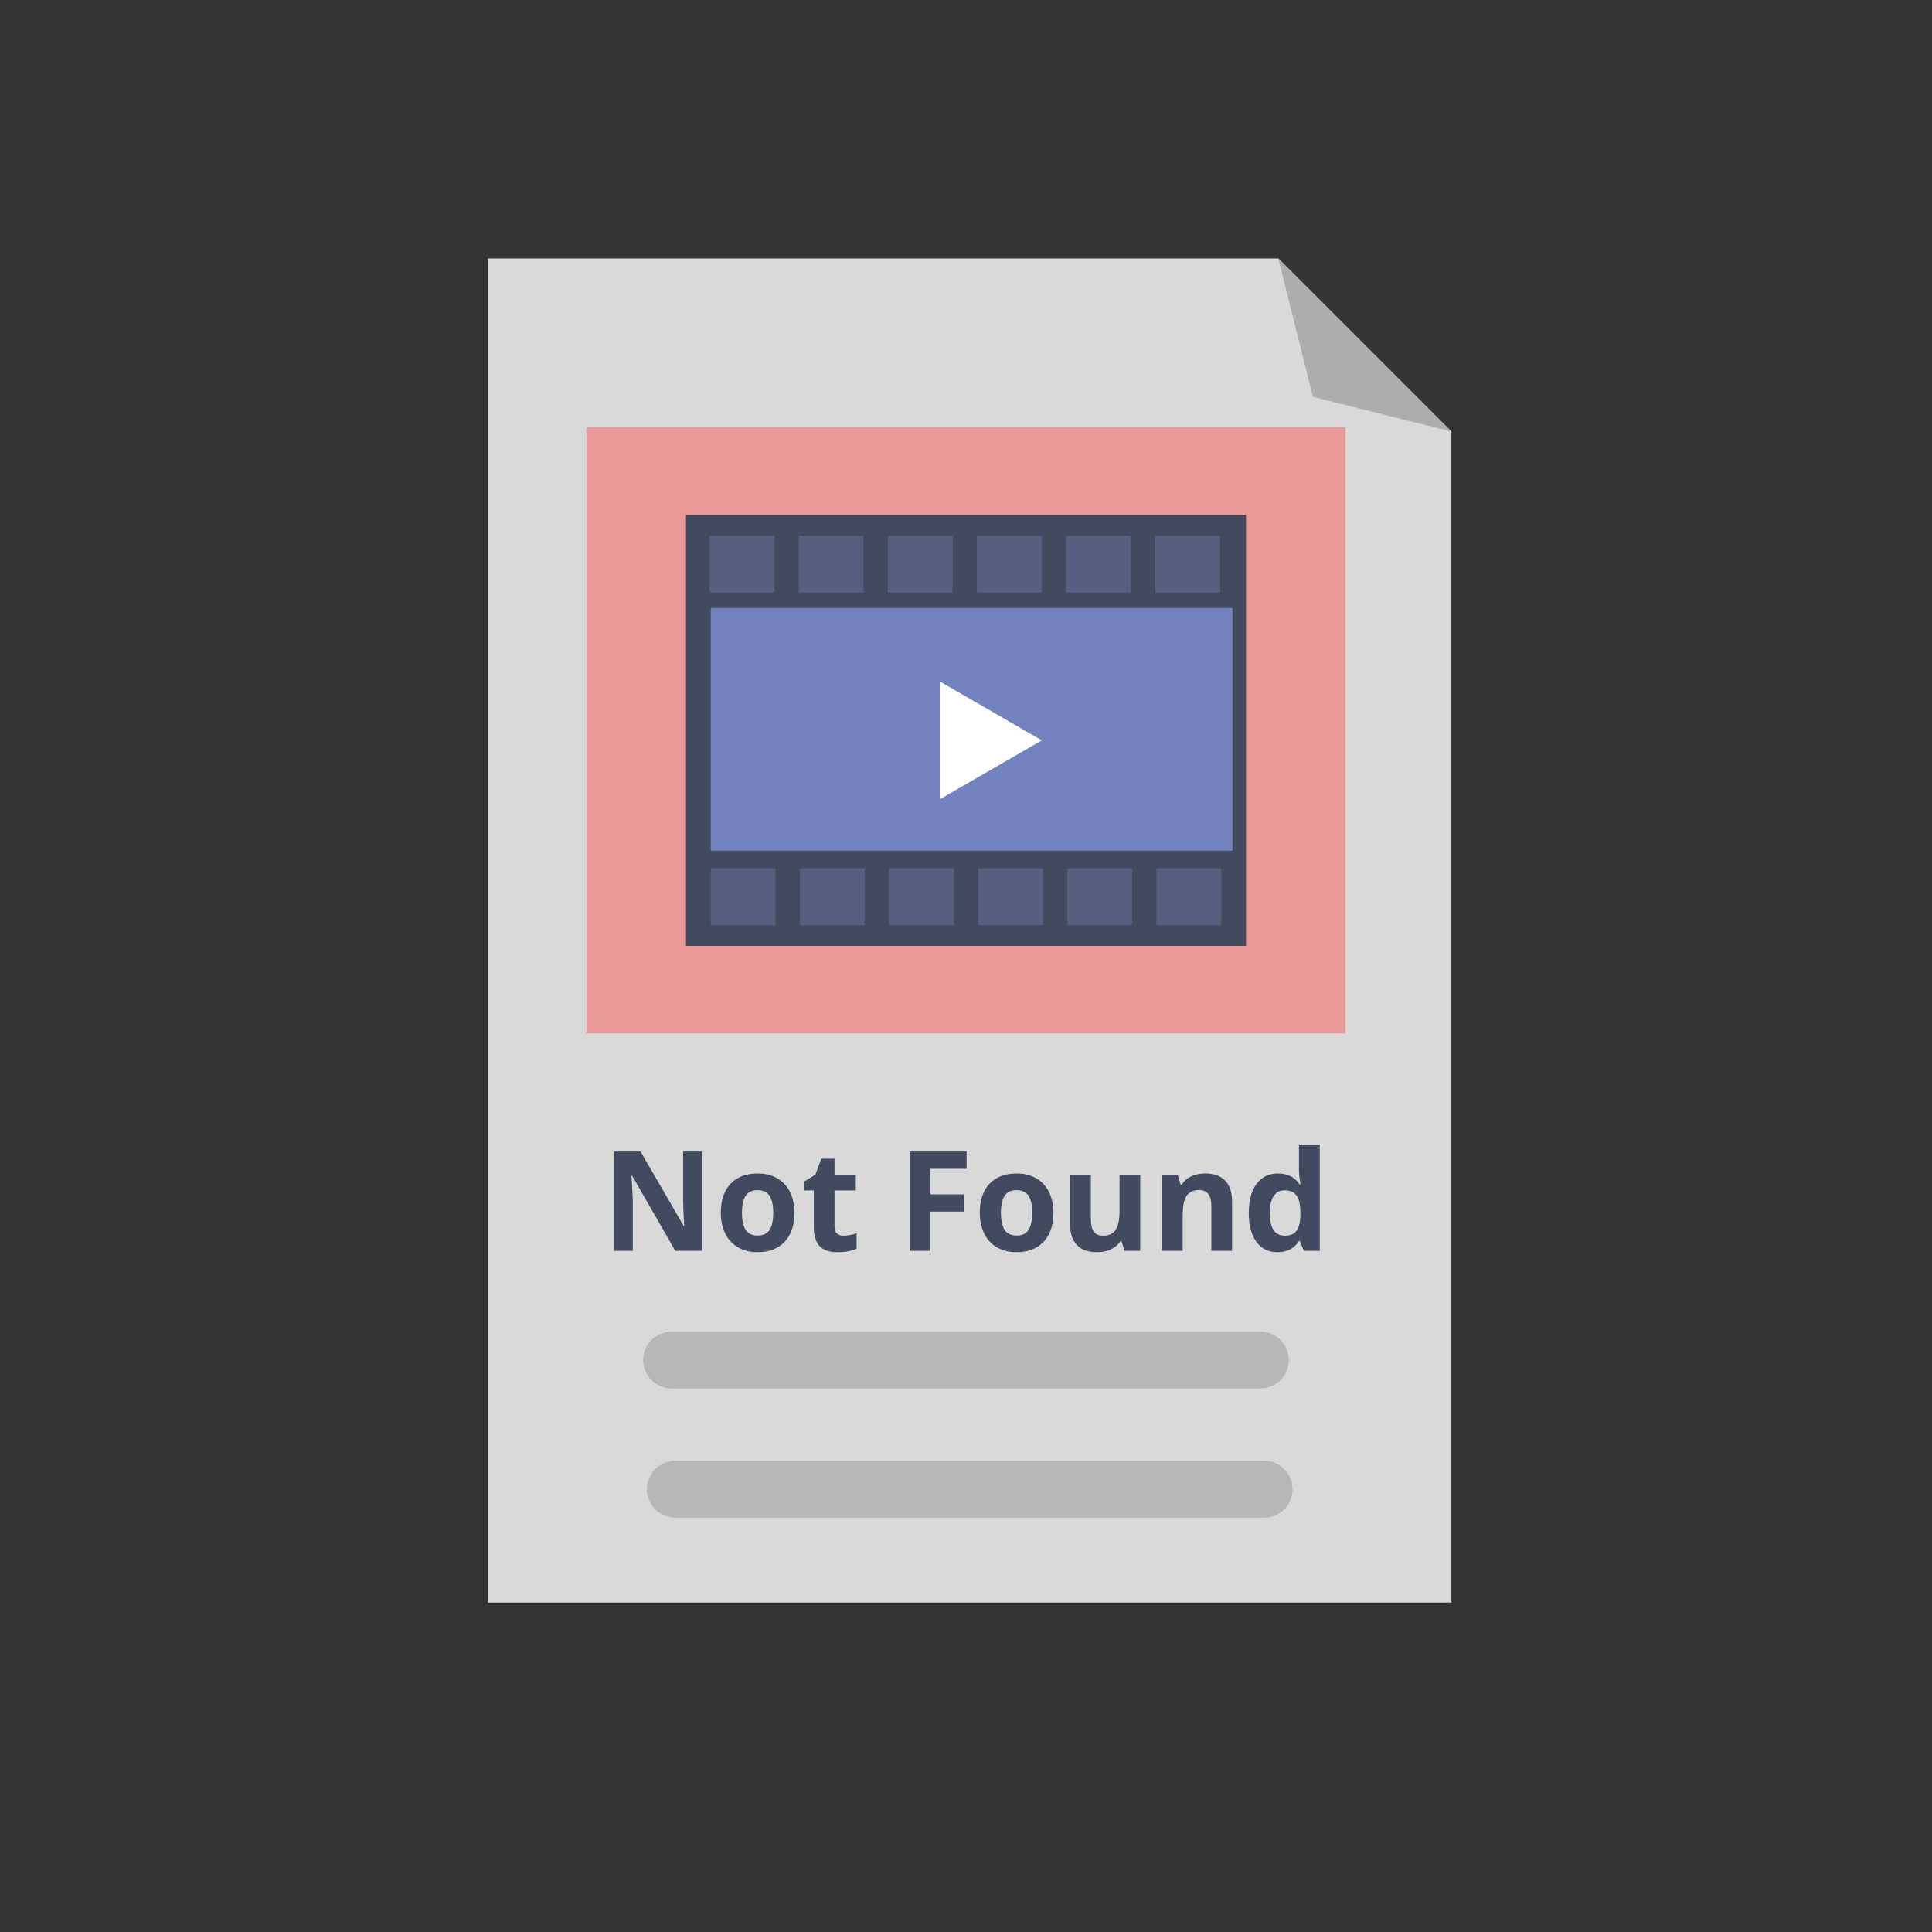 <svg version="1.1" viewBox="0.0 0.0 666.667 666.667" fill="none" stroke="none" stroke-linecap="square" stroke-miterlimit="10" xmlns:xlink="http://www.w3.org/1999/xlink" xmlns="http://www.w3.org/2000/svg"><rect x="0.0" y="0.0" width="666.667" height="666.667" fill="#333333" stroke="none"/><clipPath id="p.0"><path d="m0 0l666.667 0l0 666.667l-666.667 0l0 -666.667z" clip-rule="nonzero"/></clipPath><g clip-path="url(#p.0)"><path fill="#000000" fill-opacity="0.0" d="m0 0l666.667 0l0 666.667l-666.667 0z" fill-rule="evenodd"/><path fill="#d9d9d9" d="m168.42 553.0l332.409 0l0 -404.1l-59.711 -59.711l-272.699 0z" fill-rule="evenodd"/><path fill="#adadad" d="m441.119 89.189l11.942 47.769l47.769 11.942z" fill-rule="evenodd"/><path fill="#000000" fill-opacity="0.0" d="m441.119 89.189l11.942 47.769l47.769 11.942l-59.711 -59.711l-272.699 0l0 463.811l332.409 0l0 -404.1" fill-rule="evenodd"/><path fill="#000000" fill-opacity="0.0" d="m161.727 376.549l343.213 0l0 68.0l-343.213 0z" fill-rule="evenodd"/><path fill="#424a60" d="m242.263 431.629l-9.234 0l-14.906 -25.922l-0.219 0q0.453 6.859 0.453 9.797l0 16.125l-6.5 0l0 -34.266l9.172 0l14.875 25.656l0.172 0q-0.359 -6.672 -0.359 -9.438l0 -16.219l6.547 0l0 34.266zm13.758 -13.156q0 3.891 1.266 5.891q1.281 1.984 4.172 1.984q2.859 0 4.109 -1.969q1.25 -1.984 1.25 -5.906q0 -3.891 -1.266 -5.828q-1.266 -1.953 -4.141 -1.953q-2.859 0 -4.125 1.938q-1.266 1.938 -1.266 5.844zm18.109 0q0 6.406 -3.375 10.016q-3.375 3.609 -9.391 3.609q-3.781 0 -6.672 -1.656q-2.875 -1.656 -4.422 -4.75q-1.547 -3.094 -1.547 -7.219q0 -6.422 3.344 -9.984q3.359 -3.562 9.438 -3.562q3.766 0 6.641 1.641q2.891 1.641 4.438 4.719q1.547 3.062 1.547 7.188zm16.953 7.922q1.875 0 4.5 -0.812l0 5.312q-2.672 1.203 -6.562 1.203q-4.297 0 -6.25 -2.172q-1.953 -2.172 -1.953 -6.5l0 -12.641l-3.422 0l0 -3.016l3.938 -2.391l2.062 -5.531l4.562 0l0 5.578l7.344 0l0 5.359l-7.344 0l0 12.641q0 1.516 0.859 2.25q0.859 0.719 2.266 0.719zm29.977 5.234l-7.156 0l0 -34.266l19.641 0l0 5.953l-12.484 0l0 8.828l11.625 0l0 5.938l-11.625 0l0 13.547zm24.328 -13.156q0 3.891 1.266 5.891q1.281 1.984 4.172 1.984q2.859 0 4.109 -1.969q1.25 -1.984 1.25 -5.906q0 -3.891 -1.266 -5.828q-1.266 -1.953 -4.141 -1.953q-2.859 0 -4.125 1.938q-1.266 1.938 -1.266 5.844zm18.109 0q0 6.406 -3.375 10.016q-3.375 3.609 -9.391 3.609q-3.781 0 -6.672 -1.656q-2.875 -1.656 -4.422 -4.75q-1.547 -3.094 -1.547 -7.219q0 -6.422 3.344 -9.984q3.359 -3.562 9.438 -3.562q3.766 0 6.641 1.641q2.891 1.641 4.438 4.719q1.547 3.062 1.547 7.188zm24.469 13.156l-0.953 -3.359l-0.375 0q-1.156 1.828 -3.266 2.828q-2.109 1.0 -4.797 1.0q-4.625 0 -6.969 -2.469q-2.344 -2.484 -2.344 -7.125l0 -17.078l7.156 0l0 15.297q0 2.844 1.0 4.266q1.016 1.406 3.219 1.406q3.0 0 4.328 -2.0q1.344 -2.0 1.344 -6.641l0 -12.328l7.141 0l0 26.203l-5.484 0zm37.172 0l-7.141 0l0 -15.312q0 -2.828 -1.016 -4.25q-1.0 -1.422 -3.203 -1.422q-3.0 0 -4.344 2.016q-1.328 2.0 -1.328 6.641l0 12.328l-7.156 0l0 -26.203l5.469 0l0.953 3.344l0.406 0q1.188 -1.891 3.281 -2.859q2.109 -0.984 4.781 -0.984q4.562 0 6.922 2.484q2.375 2.469 2.375 7.125l0 17.094zm15.656 0.469q-4.609 0 -7.25 -3.578q-2.641 -3.594 -2.641 -9.953q0 -6.438 2.688 -10.031q2.688 -3.609 7.391 -3.609q4.953 0 7.547 3.844l0.234 0q-0.531 -2.922 -0.531 -5.219l0 -8.391l7.172 0l0 36.469l-5.484 0l-1.391 -3.406l-0.297 0q-2.438 3.875 -7.438 3.875zm2.516 -5.703q2.734 0 4.016 -1.594q1.281 -1.594 1.391 -5.406l0 -0.781q0 -4.219 -1.297 -6.047q-1.297 -1.828 -4.234 -1.828q-2.391 0 -3.719 2.031q-1.312 2.031 -1.312 5.891q0 3.875 1.328 5.812q1.344 1.922 3.828 1.922z" fill-rule="nonzero"/><path fill="#ea9999" d="m202.357 147.493l261.953 0l0 209.102l-261.953 0z" fill-rule="evenodd"/><path fill="#424a60" d="m236.708 177.704l193.249 0l0 148.681l-193.249 0z" fill-rule="evenodd"/><path fill="#556080" d="m244.834 184.862l22.367 0l0 19.595l-22.367 0z" fill-rule="evenodd"/><path fill="#556080" d="m275.594 184.862l22.367 0l0 19.595l-22.367 0z" fill-rule="evenodd"/><path fill="#556080" d="m306.353 184.862l22.367 0l0 19.595l-22.367 0z" fill-rule="evenodd"/><path fill="#556080" d="m337.112 184.862l22.367 0l0 19.595l-22.367 0z" fill-rule="evenodd"/><path fill="#556080" d="m367.872 184.862l22.367 0l0 19.595l-22.367 0z" fill-rule="evenodd"/><path fill="#556080" d="m398.631 184.862l22.367 0l0 19.595l-22.367 0z" fill-rule="evenodd"/><path fill="#556080" d="m245.251 299.642l22.367 0l0 19.595l-22.367 0z" fill-rule="evenodd"/><path fill="#556080" d="m276.01 299.642l22.367 0l0 19.595l-22.367 0z" fill-rule="evenodd"/><path fill="#556080" d="m306.769 299.642l22.367 0l0 19.595l-22.367 0z" fill-rule="evenodd"/><path fill="#556080" d="m337.529 299.642l22.367 0l0 19.595l-22.367 0z" fill-rule="evenodd"/><path fill="#556080" d="m368.288 299.642l22.367 0l0 19.595l-22.367 0z" fill-rule="evenodd"/><path fill="#556080" d="m399.048 299.642l22.367 0l0 19.595l-22.367 0z" fill-rule="evenodd"/><path fill="#7383bf" d="m245.252 209.81l180.021 0l0 83.759l-180.021 0z" fill-rule="evenodd"/><path fill="#ffffff" d="m324.313 235.157l35.166 20.321l-35.166 20.321z" fill-rule="evenodd"/><path fill="#b7b7b7" d="m221.932 469.312l0 0c0 -5.418 4.393 -9.811 9.811 -9.811l203.181 0c2.602 0 5.098 1.034 6.937 2.874c1.84 1.84 2.874 4.335 2.874 6.937l0 0l0 0c0 5.418 -4.393 9.811 -9.811 9.811l-203.181 0c-5.418 0 -9.811 -4.393 -9.811 -9.811z" fill-rule="evenodd"/><path fill="#b7b7b7" d="m223.223 513.887l0 0c0 -5.418 4.393 -9.811 9.811 -9.811l203.181 0c2.602 0 5.098 1.034 6.937 2.874c1.84 1.84 2.874 4.335 2.874 6.937l0 0l0 0c0 5.418 -4.393 9.811 -9.811 9.811l-203.181 0c-5.418 0 -9.811 -4.393 -9.811 -9.811z" fill-rule="evenodd"/></g></svg>